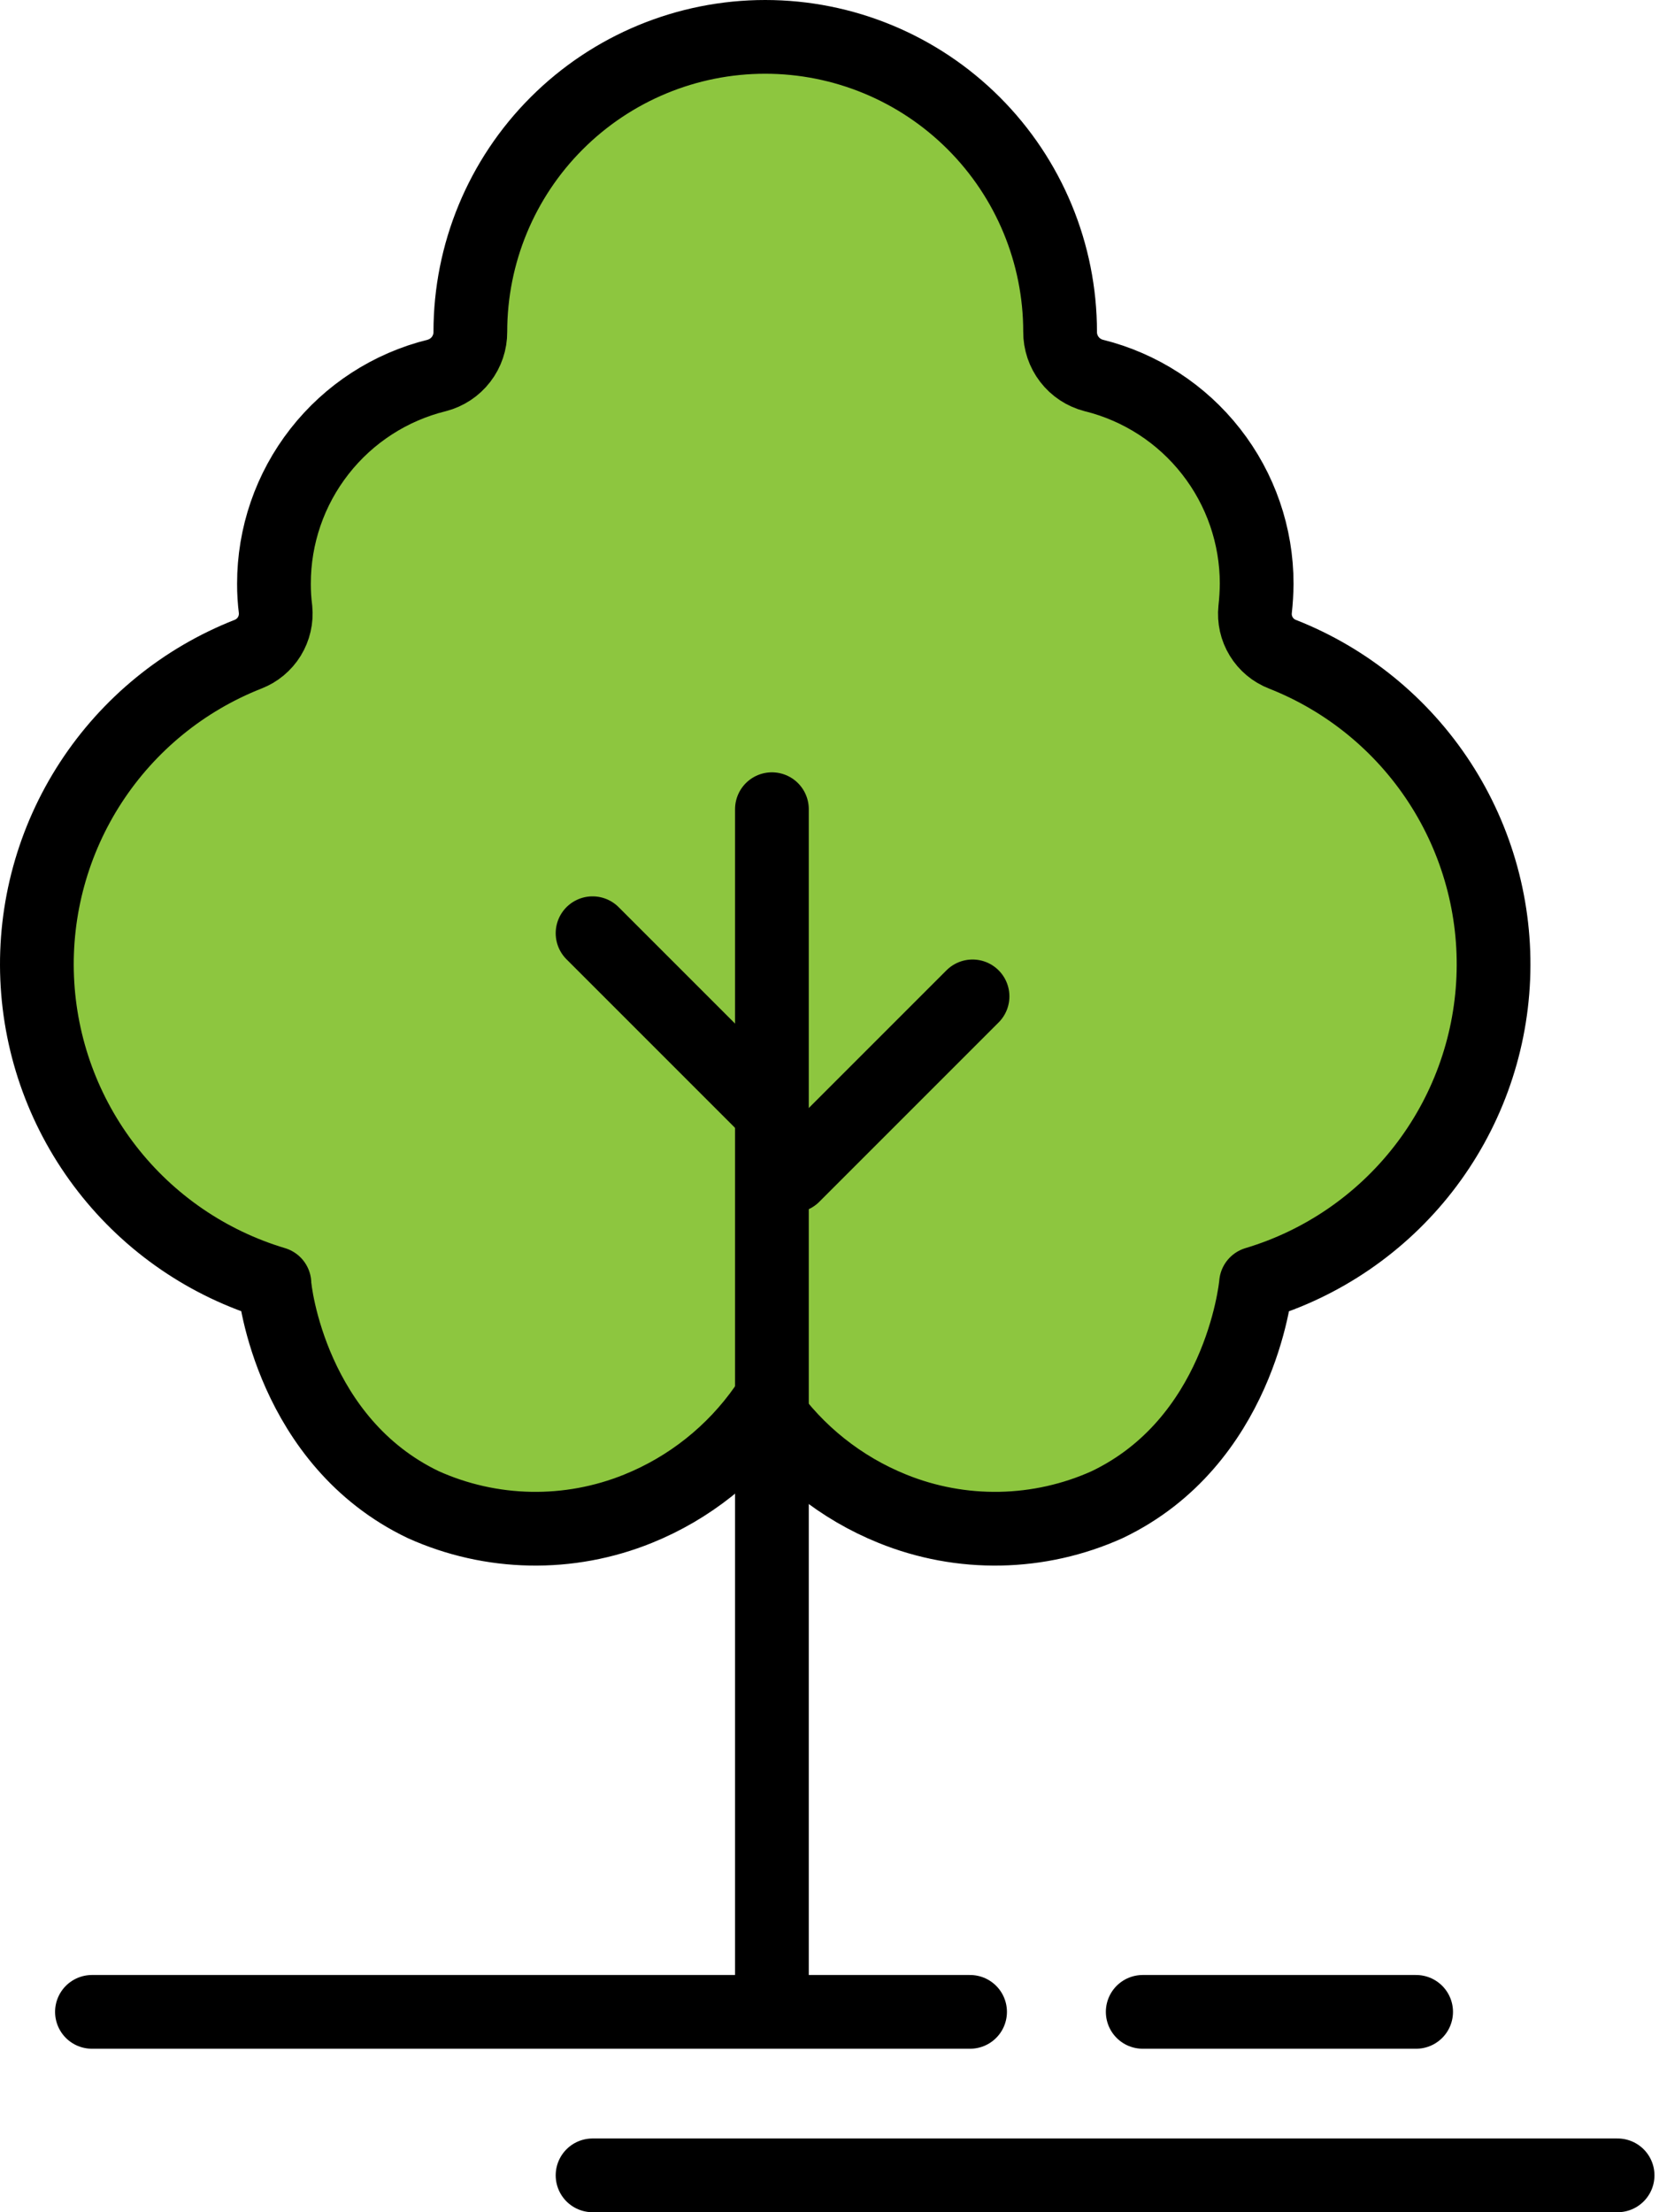 <svg width="45" height="60" viewBox="0 0 45 60" fill="none" xmlns="http://www.w3.org/2000/svg">
<path d="M20.756 1C18.635 1 16.601 1.843 15.101 3.343C13.6 4.843 12.758 6.877 12.758 8.999C12.76 9.269 12.671 9.533 12.506 9.747C12.341 9.962 12.109 10.115 11.847 10.183C10.585 10.495 9.465 11.221 8.665 12.245C7.864 13.269 7.43 14.531 7.431 15.831C7.43 16.064 7.445 16.298 7.474 16.529C7.499 16.786 7.44 17.043 7.305 17.263C7.17 17.482 6.967 17.651 6.727 17.744C4.978 18.432 3.488 19.649 2.463 21.224C1.438 22.799 0.929 24.655 1.008 26.532C1.087 28.41 1.749 30.216 2.903 31.7C4.056 33.184 5.643 34.271 7.444 34.81C7.444 35.041 7.929 39.11 11.482 40.81C12.396 41.221 13.382 41.442 14.383 41.461C15.384 41.48 16.379 41.296 17.307 40.92C18.698 40.358 19.896 39.404 20.756 38.175C21.616 39.404 22.814 40.358 24.206 40.92C25.134 41.296 26.128 41.48 27.129 41.461C28.13 41.442 29.117 41.221 30.03 40.81C33.589 39.11 34.051 35.041 34.069 34.81C35.869 34.271 37.456 33.184 38.61 31.7C39.764 30.216 40.426 28.41 40.505 26.532C40.584 24.655 40.075 22.799 39.05 21.224C38.025 19.649 36.534 18.432 34.786 17.744C34.546 17.651 34.344 17.482 34.21 17.262C34.076 17.043 34.018 16.785 34.045 16.529C34.071 16.297 34.085 16.064 34.087 15.831C34.087 14.531 33.652 13.268 32.85 12.245C32.049 11.221 30.928 10.495 29.666 10.183C29.404 10.115 29.172 9.962 29.007 9.747C28.842 9.533 28.753 9.269 28.755 8.999C28.755 6.877 27.912 4.843 26.412 3.343C24.912 1.843 22.878 1 20.756 1Z" fill="#8DC63F"/>
<path d="M20.756 1C18.635 1 16.601 1.843 15.101 3.343C13.6 4.843 12.758 6.877 12.758 8.999C12.76 9.269 12.671 9.533 12.506 9.747C12.341 9.962 12.109 10.115 11.847 10.183C10.585 10.495 9.465 11.221 8.665 12.245C7.864 13.269 7.43 14.531 7.431 15.831C7.43 16.064 7.445 16.298 7.474 16.529C7.499 16.786 7.44 17.043 7.305 17.263C7.17 17.482 6.967 17.651 6.727 17.744C4.978 18.432 3.488 19.649 2.463 21.224C1.438 22.799 0.929 24.655 1.008 26.532C1.087 28.41 1.749 30.216 2.903 31.7C4.056 33.184 5.643 34.271 7.444 34.81C7.444 35.041 7.929 39.11 11.482 40.81C12.396 41.221 13.382 41.442 14.383 41.461C15.384 41.48 16.379 41.296 17.307 40.92C18.698 40.358 19.896 39.404 20.756 38.175C21.616 39.404 22.814 40.358 24.206 40.92C25.134 41.296 26.128 41.48 27.129 41.461C28.13 41.442 29.117 41.221 30.03 40.81C33.589 39.11 34.051 35.041 34.069 34.81C35.869 34.271 37.456 33.184 38.61 31.7C39.764 30.216 40.426 28.41 40.505 26.532C40.584 24.655 40.075 22.799 39.05 21.224C38.025 19.649 36.534 18.432 34.786 17.744C34.546 17.651 34.344 17.482 34.21 17.262C34.076 17.043 34.018 16.785 34.045 16.529C34.071 16.297 34.085 16.064 34.087 15.831C34.087 14.531 33.652 13.268 32.85 12.245C32.049 11.221 30.928 10.495 29.666 10.183C29.404 10.115 29.172 9.962 29.007 9.747C28.842 9.533 28.753 9.269 28.755 8.999C28.755 6.877 27.912 4.843 26.412 3.343C24.912 1.843 22.878 1 20.756 1Z" stroke="black" stroke-width="2" stroke-linecap="round" stroke-linejoin="round"/>
<path d="M2.494 54.566H26.313" stroke="black" stroke-width="2" stroke-linecap="round" stroke-linejoin="round"/>
<path d="M16.073 59H43.877" stroke="black" stroke-width="2" stroke-linecap="round" stroke-linejoin="round"/>
<path d="M30.996 54.566H38.412" stroke="black" stroke-width="2" stroke-linecap="round" stroke-linejoin="round"/>
<path d="M20.938 21.947V54.05" stroke="black" stroke-width="2" stroke-linecap="round" stroke-linejoin="round"/>
<path d="M21.515 31.889L26.38 27.024" stroke="black" stroke-width="2" stroke-linecap="round" stroke-linejoin="round"/>
<path d="M20.756 29.994L16.073 25.311" stroke="black" stroke-width="2" stroke-linecap="round" stroke-linejoin="round"/>
</svg>
